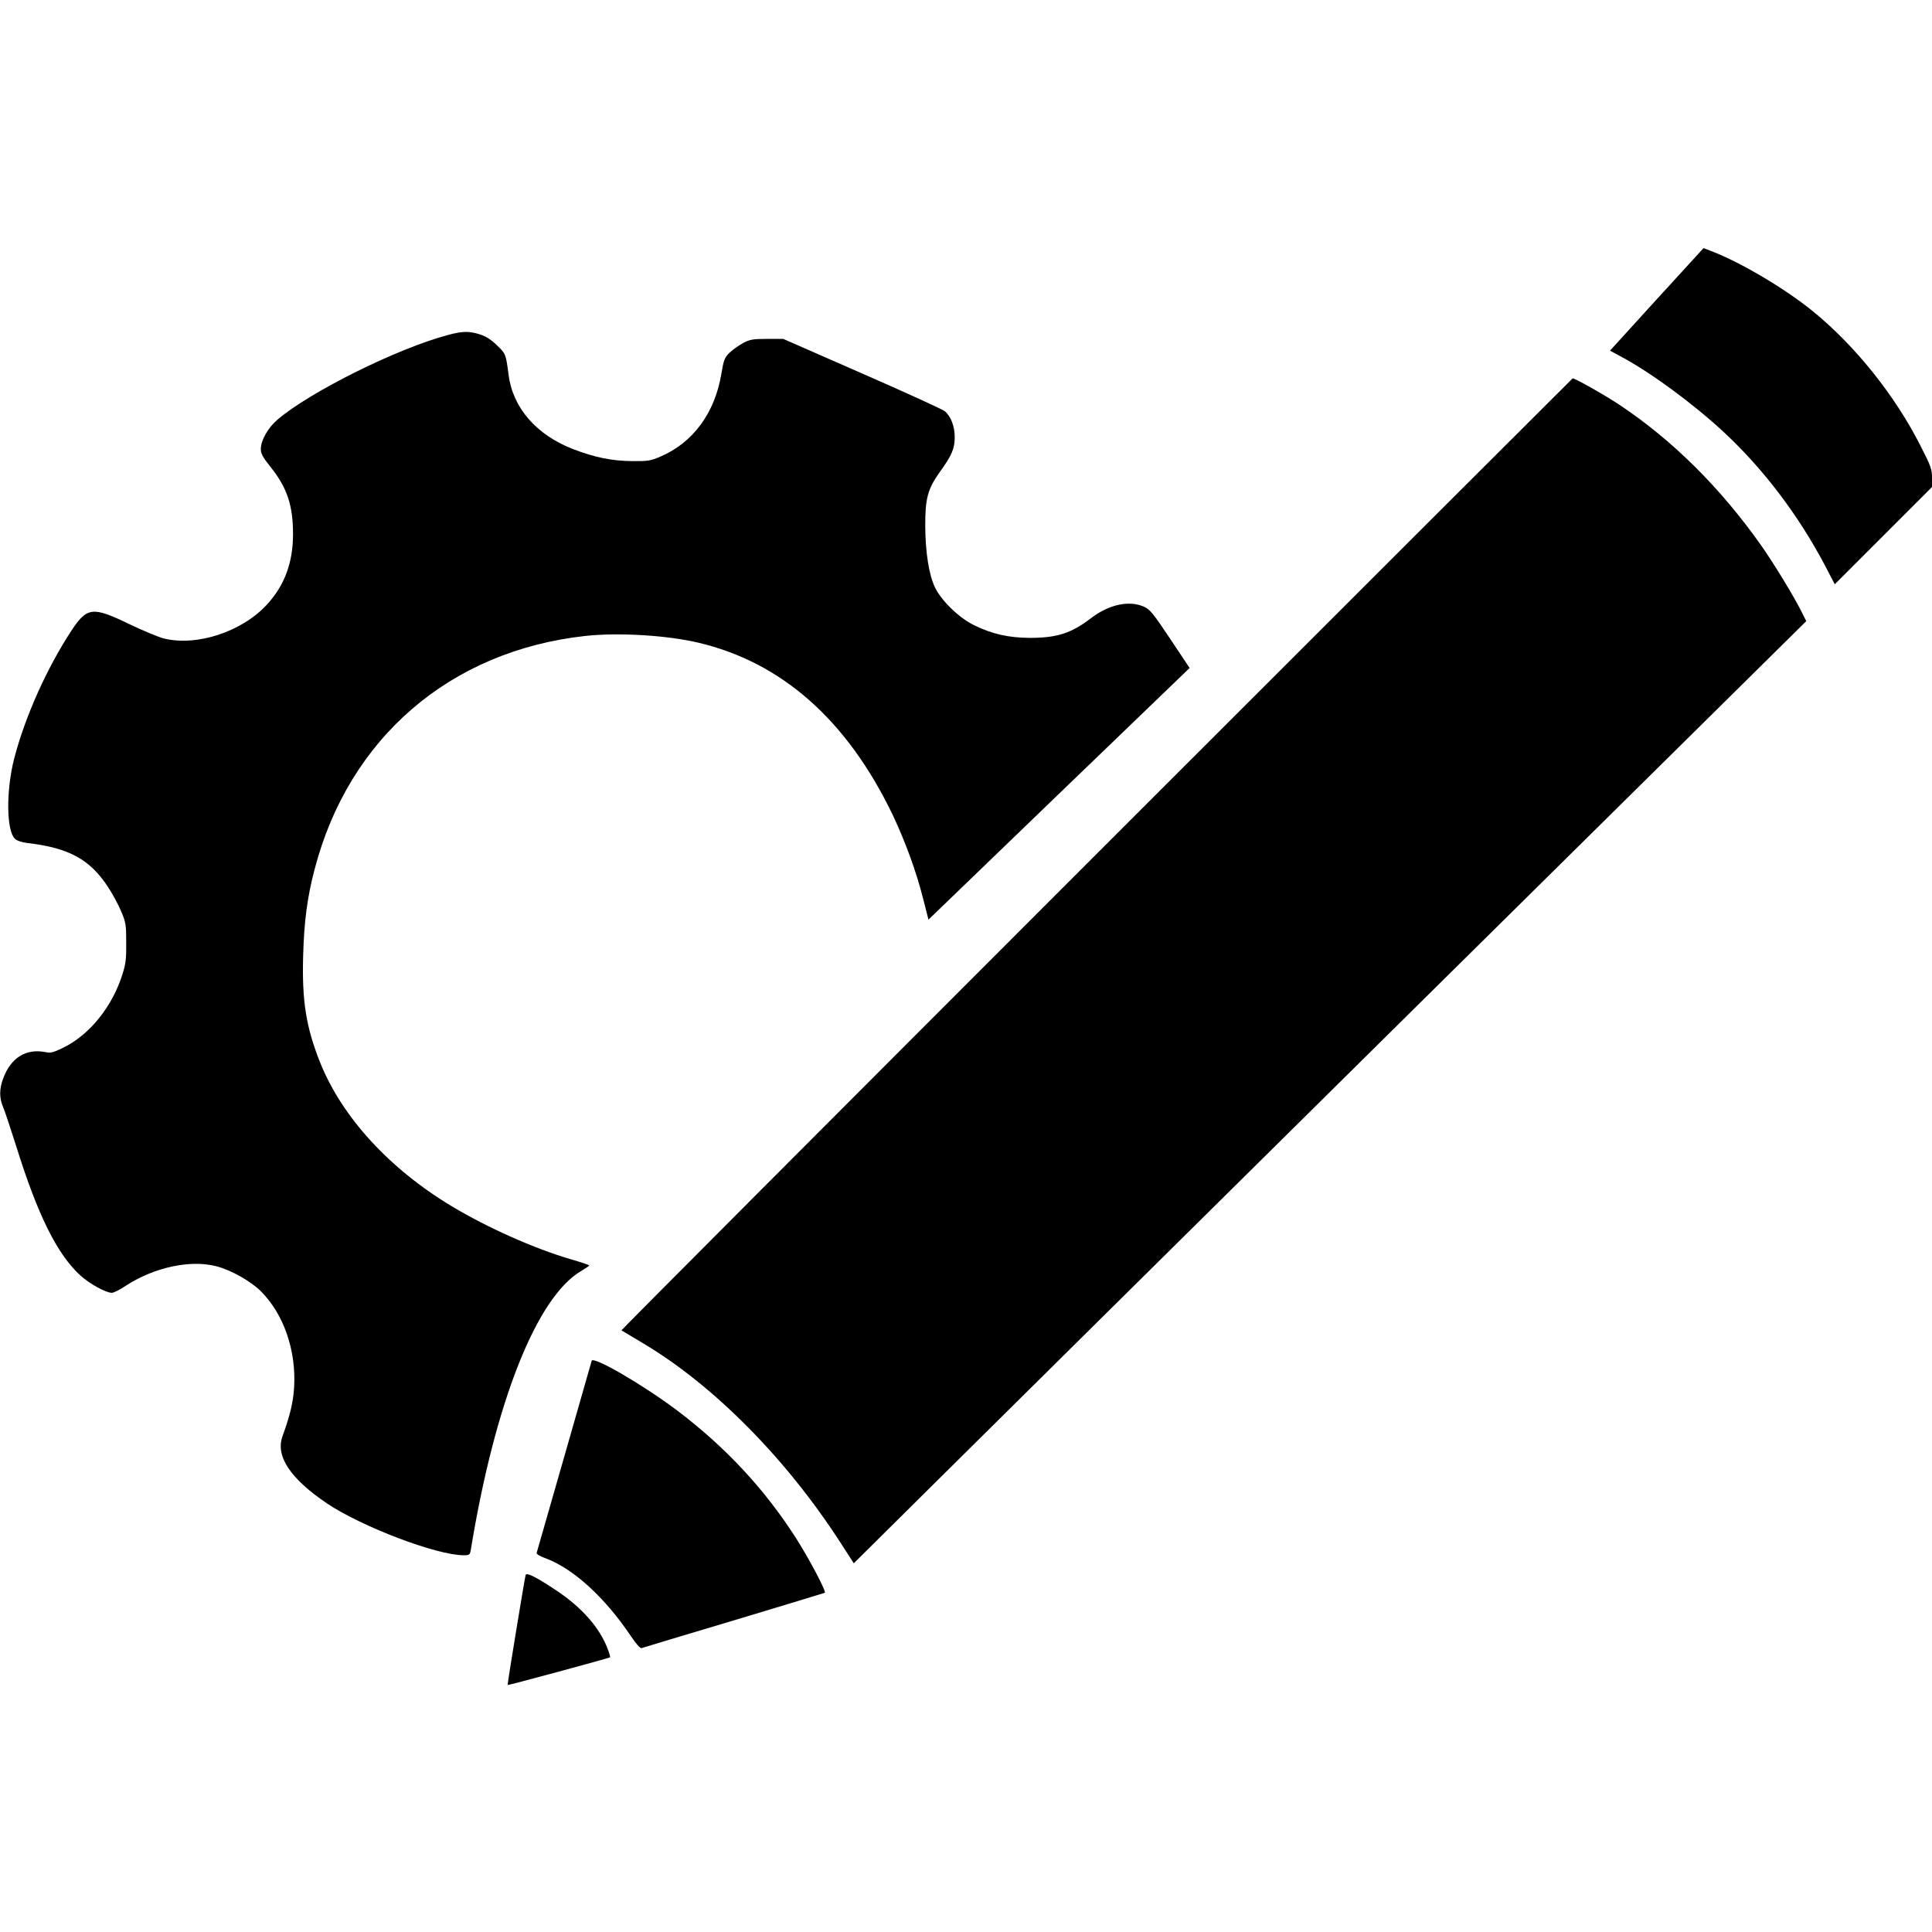 <?xml version="1.0" standalone="no"?>
<!DOCTYPE svg PUBLIC "-//W3C//DTD SVG 20010904//EN"
 "http://www.w3.org/TR/2001/REC-SVG-20010904/DTD/svg10.dtd">
<svg version="1.0" xmlns="http://www.w3.org/2000/svg"
 width="1200pt" height="1200pt" viewBox="0 0 1200 1200"
 preserveAspectRatio="xMidYMid meet">

<g transform="translate(0,1200) scale(0.1,-0.1)"
fill="#000000" stroke="none">
<path d="M10433 10297 c-82 -89 -212 -232 -291 -319 l-142 -156 76 -41 c185
-100 446 -293 633 -467 246 -229 464 -518 626 -826 l61 -117 302 302 302 302
0 58 c0 52 -7 73 -71 197 -159 315 -409 626 -673 840 -172 139 -442 299 -623
369 l-52 20 -148 -162z"/>
<path d="M2785 9920 c-315 -83 -859 -353 -1062 -527 -59 -50 -103 -129 -103
-182 0 -29 12 -51 60 -111 103 -128 140 -239 140 -418 0 -176 -52 -317 -161
-436 -156 -171 -439 -263 -644 -211 -33 9 -130 49 -215 90 -223 108 -259 104
-353 -37 -154 -233 -290 -536 -358 -796 -52 -200 -50 -452 4 -502 11 -11 42
-22 76 -26 258 -30 389 -101 501 -272 27 -41 64 -109 82 -151 30 -71 32 -84
32 -196 1 -99 -3 -133 -23 -195 -62 -200 -202 -375 -365 -456 -64 -31 -81 -36
-113 -29 -121 24 -215 -34 -263 -163 -25 -67 -25 -121 0 -180 11 -26 47 -135
81 -242 133 -427 254 -670 398 -802 57 -52 159 -108 196 -108 11 0 51 20 88
45 176 114 400 162 561 120 92 -24 213 -92 277 -156 141 -141 219 -366 206
-594 -6 -95 -24 -172 -73 -308 -43 -122 50 -262 277 -415 216 -145 681 -322
849 -322 37 0 39 2 45 38 150 913 408 1565 684 1727 28 17 51 32 51 35 0 3
-51 20 -113 38 -229 67 -518 196 -740 329 -388 233 -682 554 -818 892 -88 221
-114 382 -106 666 6 212 25 360 71 535 212 815 840 1357 1681 1450 204 22 501
5 699 -41 522 -122 928 -482 1211 -1071 78 -165 147 -353 189 -521 l33 -129
811 782 811 781 -120 180 c-105 158 -126 183 -162 200 -93 42 -219 15 -331
-71 -123 -94 -211 -122 -381 -122 -131 1 -234 24 -345 79 -93 45 -202 151
-243 235 -37 78 -59 217 -60 378 -1 173 15 233 91 339 74 103 92 144 92 216 0
69 -25 131 -63 162 -15 11 -246 117 -514 234 l-488 214 -100 0 c-89 0 -106 -3
-150 -26 -27 -15 -65 -42 -84 -60 -31 -31 -36 -44 -51 -134 -41 -242 -177
-426 -380 -512 -59 -25 -76 -28 -175 -27 -123 1 -232 23 -364 74 -229 88 -376
257 -402 462 -17 129 -17 130 -72 183 -36 35 -68 56 -106 68 -67 21 -107 21
-196 -3z"/>
<path d="M6810 6695 c-1625 -1625 -2952 -2956 -2950 -2958 3 -2 65 -39 137
-82 439 -262 891 -719 1230 -1247 l76 -118 481 477 c265 263 1596 1580 2958
2927 l2477 2448 -31 62 c-49 97 -174 302 -251 411 -251 355 -548 650 -873 867
-89 60 -280 168 -296 168 -1 0 -1333 -1330 -2958 -2955z"/>
<path d="M3675 3548 c-2 -7 -79 -276 -171 -598 -92 -322 -169 -590 -171 -596
-2 -6 22 -21 54 -32 173 -64 369 -242 532 -485 30 -45 58 -76 65 -74 7 3 264
80 572 172 307 92 562 170 567 172 11 6 -95 208 -178 338 -196 307 -440 568
-740 795 -210 158 -519 338 -530 308z"/>
<path d="M3265 2218 c-6 -19 -115 -682 -112 -684 3 -3 630 167 636 172 2 2 -4
25 -14 51 -49 131 -159 257 -316 362 -122 82 -188 116 -194 99z"/>
</g>
</svg>
